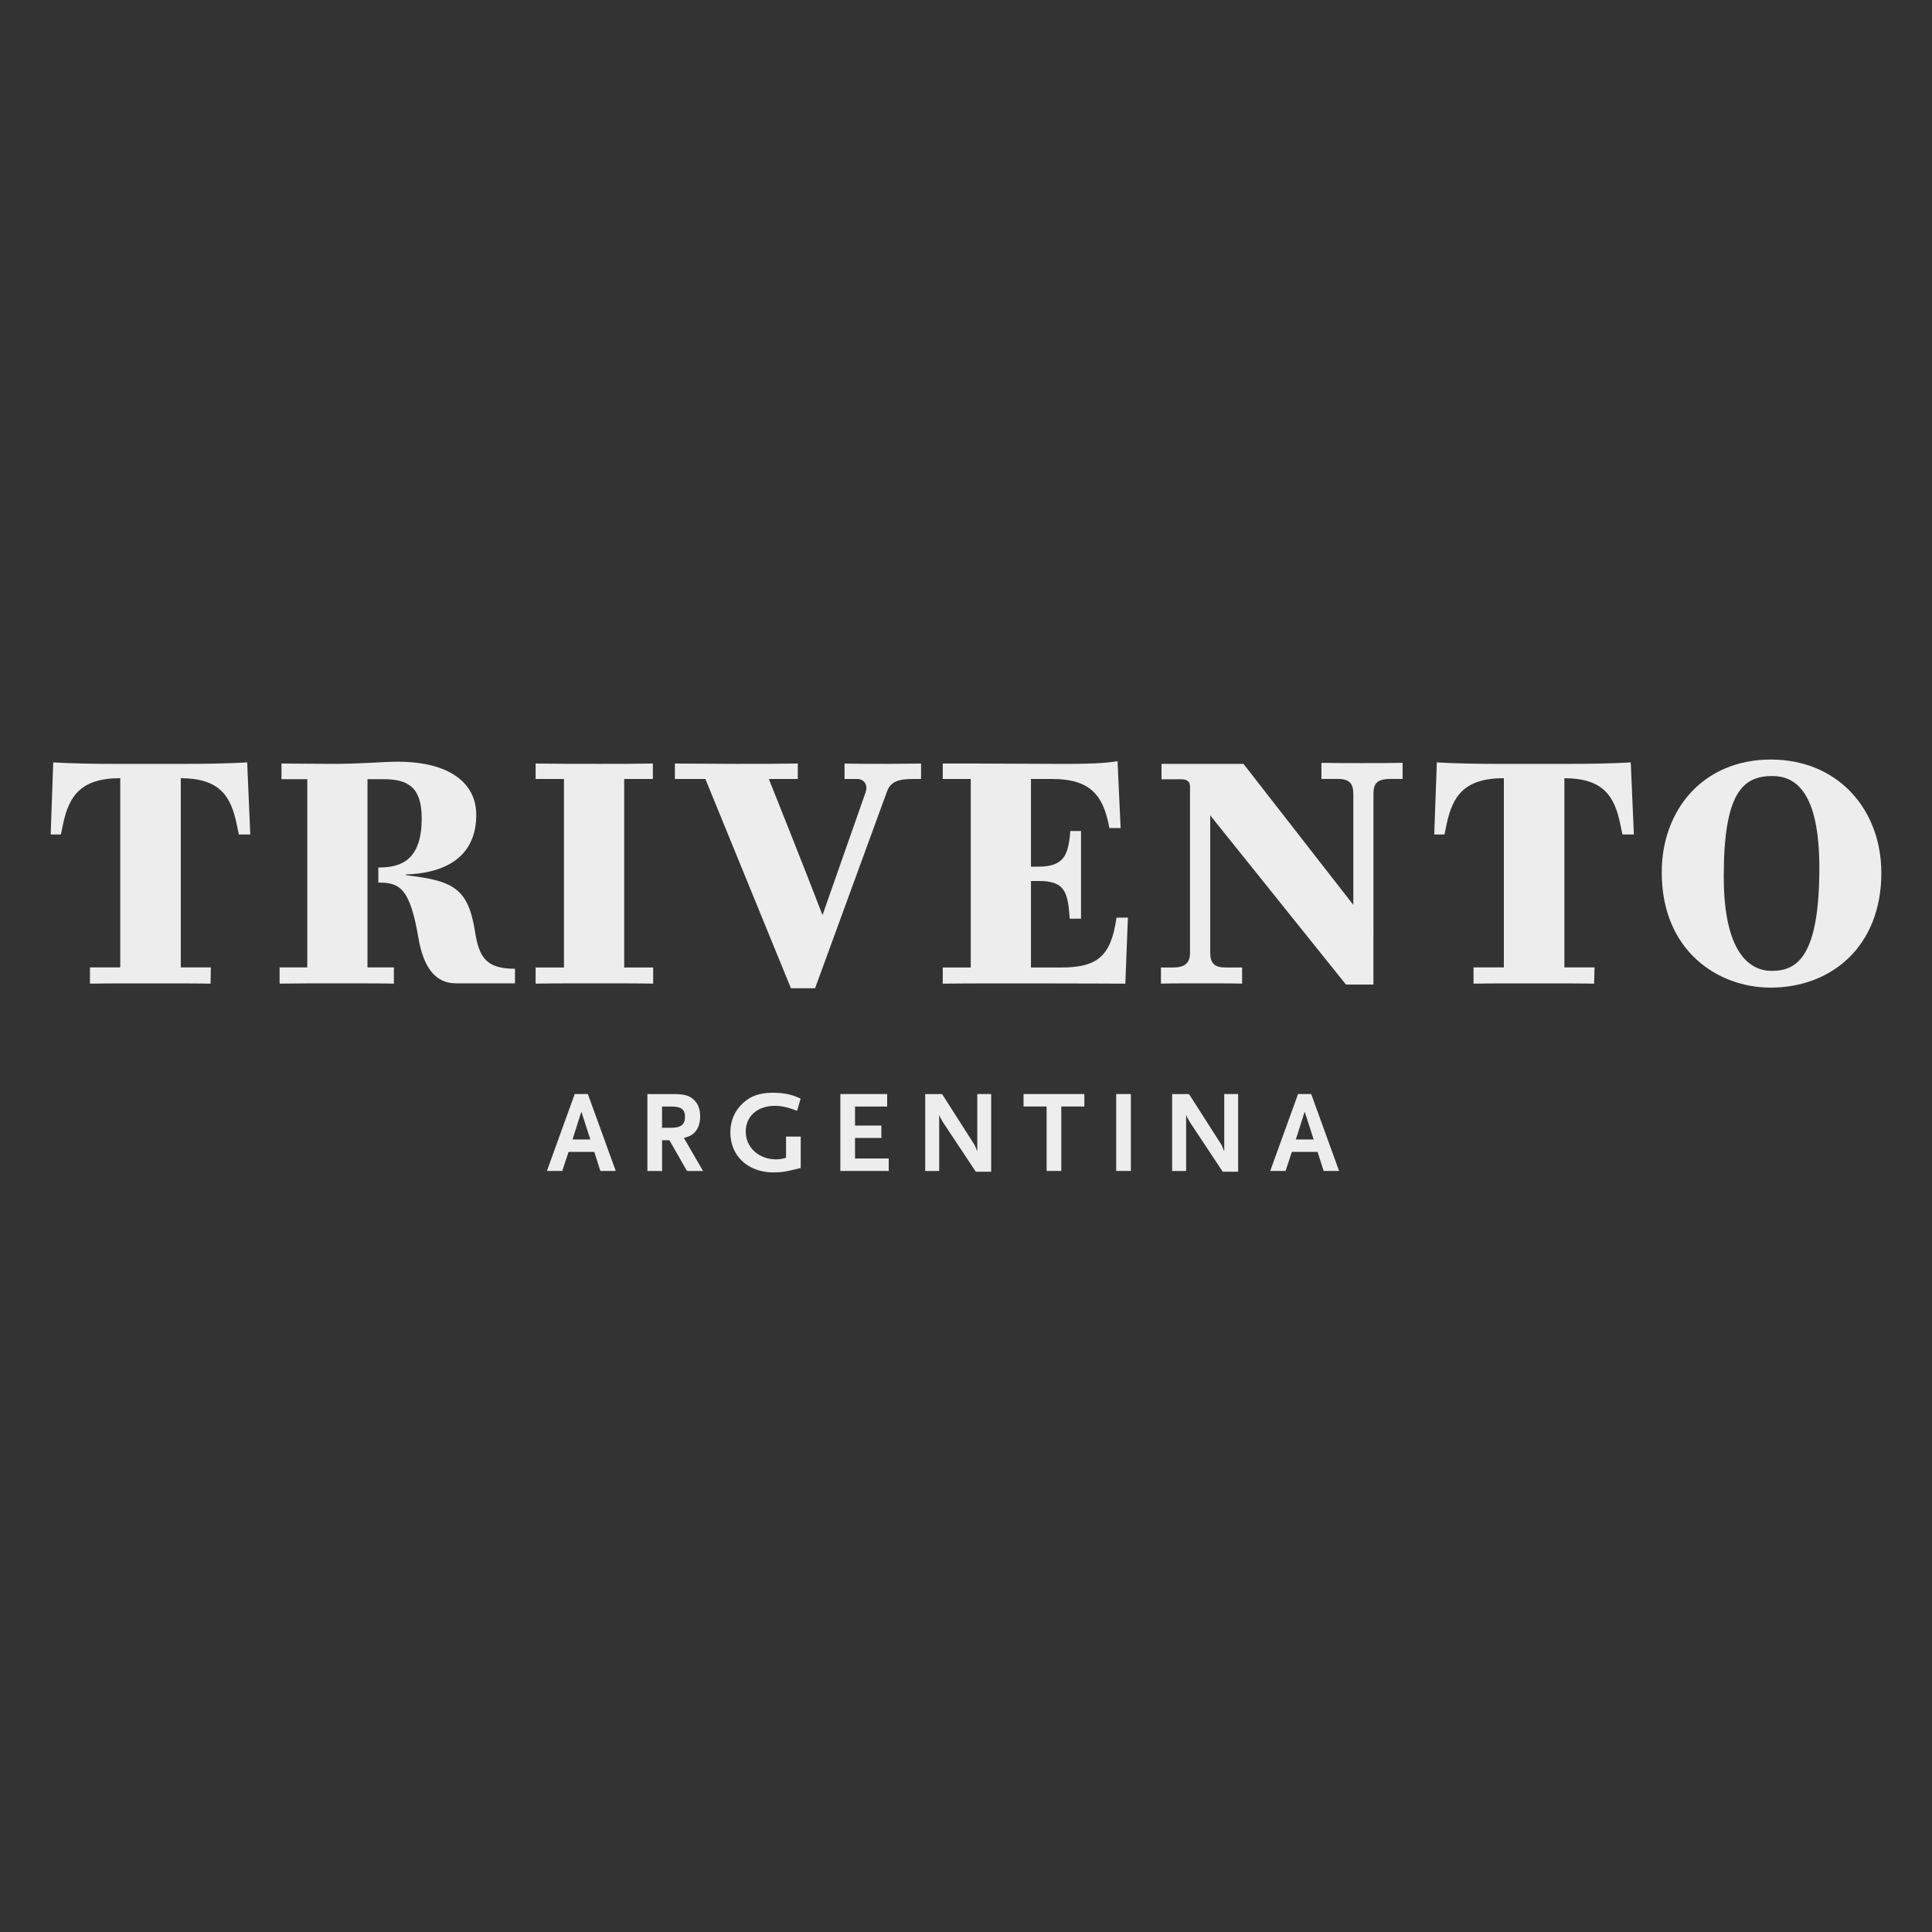 <?xml version="1.0" encoding="UTF-8"?>
<svg id="Capa_1" xmlns="http://www.w3.org/2000/svg" version="1.1" viewBox="0 0 800 800">
  <rect x="0" y="0" width="800" height="800" fill="#333333" stroke="none"/>
  <!-- Generator: Adobe Illustrator 29.3.1, SVG Export Plug-In . SVG Version: 2.1.0 Build 151)  -->
  <defs>
    <style>
      .st0 {
        fill: #ededed;
      }
    </style>
  </defs>
  <path class="st0" d="M340.59,378.93c-6.89-18-22.22-56.37-22.22-56.37h11.98v-6.4c-9.01.15-16.14.14-25.17.14-8.49,0-19.65-.14-25.72-.14v6.4h12.62l35.43,86.66h9.99l29.78-81.45c1.5-4.08,4.63-5.21,10.71-5.21h3.4v-6.4c-3.87,0-7.24.14-13.82.14-4.26,0-13.62,0-17.86-.14v6.4h5.15c3.16,0,4.58,2.61,3.57,5.51,0,0-11.58,33.01-17.85,50.86"/>
  <path class="st0" d="M447.63,380.38v-36.27h-4.44c-.76,9.91-2.6,14.75-13.2,14.75h-3.09v-36.3h8.71c14.96,0,21.22,5.82,23.74,20.3h4.68l-1.28-27.67c-5.45.93-12.77,1.13-22.3,1.13-5.66,0-29.61-.15-34.63-.15h-15.45v6.4h11.59v78.05h-11.59v6.69c9.41-.14,34.01-.11,36.7-.11,15.59,0,38.91.11,38.91.11l1.06-27.34h-4.71c-2.27,15.73-7.63,20.65-22.86,20.65h-12.57v-35.83h3.09c10.84,0,12.21,4.29,12.95,15.63l4.69-.03Z"/>
  <path class="st0" d="M733.62,402.02c-8.77,0-19.85-6.96-19.85-39.1,0-34.43,7.77-41.59,20.11-41.59,9.43,0,19.47,6.35,19.47,38.02,0,37.18-9.44,42.67-19.73,42.67M779.02,361.48c0-26.36-18.01-46.97-45.77-46.97s-45.16,20.55-45.16,46.75c0,32.61,23.42,47.69,45.04,47.69,25.36,0,45.89-17.17,45.89-47.47"/>
  <path class="st0" d="M74.86,322.23v78.35h12.45l-.13,6.73c-8.63-.14-16.02-.11-24.66-.11s-16.53-.03-25.27.11v-6.73h12.55v-78.35c-16.33,0-21.23,7.36-23.68,18.98l-.91,4.32h-4.22l1.05-29.86s8.47.63,24.23.63h31.83c15.77,0,24.25-.63,24.25-.63l1.29,29.86h-4.73l-.91-4.32c-2.43-11.58-7-18.89-23.11-18.98"/>
  <path class="st0" d="M258.46,322.56h11.88v-6.4c-7.74.15-14.43.14-22.15.14-9.16,0-17.26,0-26.4-.14v6.4h11.74v78.05h-11.74v6.69c8.77-.14,16.47-.11,25.12-.11,8.11,0,15.31-.03,23.55.11v-6.69h-12v-78.05Z"/>
  <path class="st0" d="M647.78,322.23v78.35h12.48l-.16,6.73c-8.63-.14-16.02-.11-24.66-.11s-16.54-.03-25.28.11v-6.73h12.55v-78.35c-16.33,0-21.23,7.36-23.68,18.98l-.91,4.32h-4.23l1.07-29.86s8.47.63,24.23.63h31.81c15.78,0,24.26-.63,24.26-.63l1.29,29.86h-4.73l-.91-4.32c-2.42-11.58-7-18.89-23.12-18.98"/>
  <path class="st0" d="M568.72,386.33v-57.66c.01-3.97,1.27-6.13,6.94-6.13h5.13v-6.67c-4.9.12-12.07.11-16.85.11-5.04,0-11.9.01-16.77-.11v6.67h6.88c4.66,0,6.33,1.91,6.33,6.13v46.02l-45.48-58.38h-33.94v6.38h8.39c2.53,0,3.41,1.34,3.41,2.91v68.9c0,3.96-1.82,6.11-6.93,6.11h-5.11v6.69c4.87-.14,12.04-.11,16.84-.11,5.04,0,11.86-.03,16.77.11v-6.69h-6.9c-4.7,0-6.3-1.91-6.3-6.11v-56.87l56.21,70.06h11.37v-21.36Z"/>
  <path class="st0" d="M213.25,407.19v-6.05c-12.02,0-14.89-4.76-16.58-15.49-2.83-18.04-9.23-21-28.55-23.23v-.33c18.77-.61,29.09-9.15,29.09-24.64,0-13.42-11.39-22.04-32.51-22.04-6.77,0-14.48.89-26.94.89-5.54,0-21.2-.15-21.2-.15v6.5h10.68v77.92h-11.46v6.73c9.66-.14,13.44-.11,23.11-.11,7.08,0,17.1-.03,24.21.11v-6.73h-10.93v-77.92h6.76c10.07,0,15.69,3.41,15.69,16.13,0,17.1-8.16,20.43-17.73,20.43h-.23v6.27h.74c8.44,0,12.47,3.11,15.81,22.67,2.02,11.92,6.72,19.04,15.6,19.03h24.43Z"/>
  <path class="st0" d="M543.96,471.82h-7.38l3.66-11.52,3.72,11.52ZM554.48,484.86l-11.54-31.85h-5.44l-11.53,31.85h6.36l2.6-7.88h10.65l2.52,7.88h6.38ZM512.69,485.15v-32.13h-5.76v23.66l-.29-.58-.29-.82c-.04-.09-.13-.3-.27-.63-.16-.35-.3-.6-.34-.68l-13.39-20.94h-6.99v31.85h5.79v-23.34c.16.53.24.71.44,1.11.04.04.15.29.37.67.36.67.59,1.11.69,1.26l13.66,20.6h6.38ZM468.27,453.01h-6.08v31.85h6.08v-31.85ZM449.01,458.18v-5.17h-25.18v5.17h9.55v26.68h6.08v-26.68h9.55ZM410.42,485.15v-32.13h-5.75v23.66l-.3-.58-.26-.82c-.06-.09-.16-.3-.3-.63-.14-.35-.3-.6-.34-.68l-13.37-20.94h-6.99v31.85h5.79v-23.34c.15.53.24.71.43,1.11.05.04.14.29.38.67.35.67.59,1.11.68,1.26l13.66,20.6h6.37ZM368,484.86v-5.15h-13.95v-8.49h10.9v-5.16h-10.9v-7.87h13.31v-5.17h-19.39v31.85h20.02ZM331.56,483.64v-13h-6.08v8.77c-1.88.54-2.71.66-4.15.66-7.09,0-12.54-4.97-12.54-11.47s4.97-10.71,12.11-10.71c2.03,0,4.29.38,6.56,1.16.57.2,1.45.46,2.6.91l1.46-5.06c-2.22-.98-3.18-1.32-4.72-1.7-2.03-.48-4.34-.72-6.67-.72-5.49,0-9.16,1.25-12.44,4.25-3.43,3.13-5.27,7.33-5.27,12.16,0,9.82,7.34,16.59,17.91,16.59,2.65,0,4.62-.25,8-1.06.73-.15,1.8-.45,3.24-.78M283.64,462.41c0,3.22-1.68,4.57-5.55,4.57h-3.95v-8.79h3.95c3.97,0,5.55,1.22,5.55,4.23M291.11,484.86l-7.91-13.64c2.66-.75,3.77-1.4,4.98-2.94,1.15-1.55,1.74-3.53,1.74-6,0-3-.87-5.28-2.61-6.88-1.88-1.8-4.01-2.37-8.63-2.37h-10.61v31.85h6.08v-12.74h3.04l7.28,12.74h6.64ZM244.44,471.82h-7.37l3.66-11.52,3.71,11.52ZM254.97,484.86l-11.55-31.85h-5.44l-11.52,31.85h6.35l2.62-7.88h10.66l2.51,7.88h6.38Z"/>
</svg>